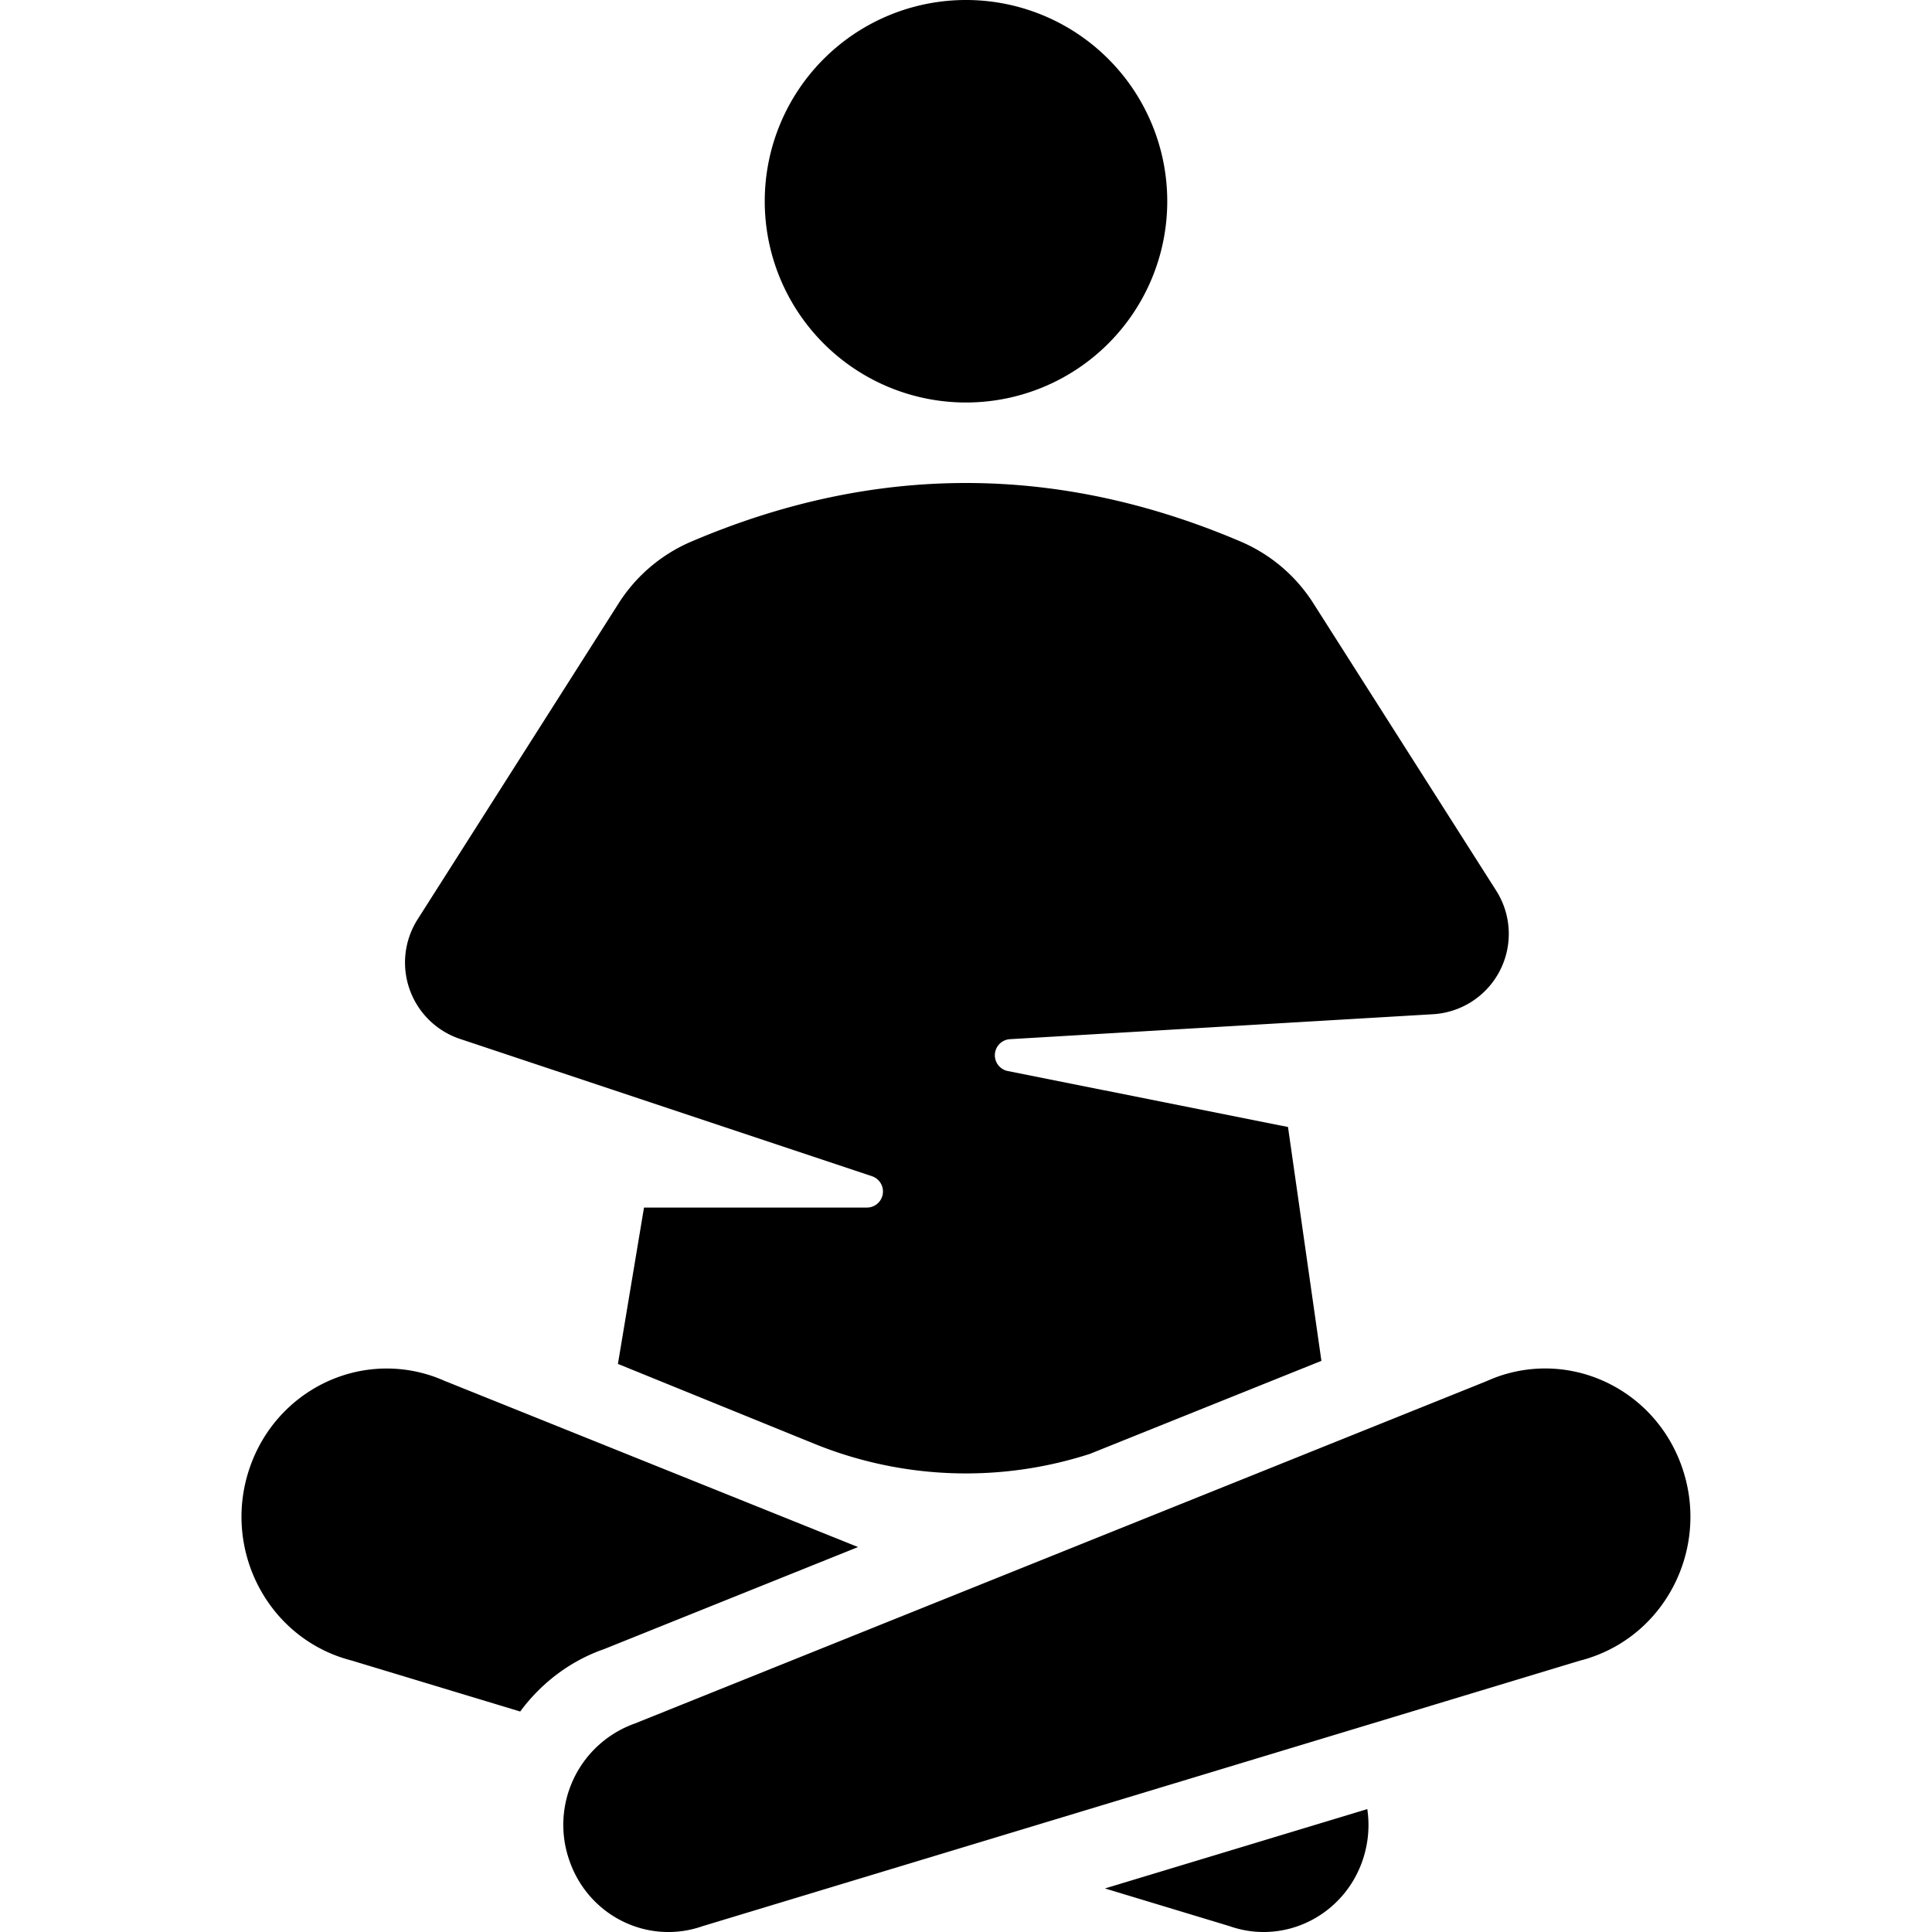 <svg xmlns="http://www.w3.org/2000/svg" width="24" height="24" fill="none"><path fill="currentColor" d="M12 5a2.5 2.5 0 1 0 0-5 2.5 2.5 0 0 0 0 5M13.553 18.055l2.862-1.15L16 14l-3.48-.695a.2.2 0 0 1 .028-.396l5.254-.31a1 1 0 0 0 .785-1.534l-2.273-3.572a2 2 0 0 0-.903-.766Q13.706 6 12 6t-3.41.727a2 2 0 0 0-.904.766L5.188 11.42a1 1 0 0 0 .527 1.486l5.116 1.705a.2.2 0 0 1-.063.39H8l-.324 1.942 2.44.992a5 5 0 0 0 3.437.121M5.539 17.16l5.12 2.058-3.153 1.267c-.43.15-.786.427-1.044.776l-2.093-.633a2 2 0 0 1-.152-.046c-.942-.331-1.443-1.379-1.118-2.34s1.35-1.472 2.292-1.141q.075.027.148.06M16.986 22.473l-3.26.986 1.547.468c.68.24 1.422-.13 1.656-.824.07-.21.087-.425.056-.63M7.879 21.413 18.46 17.16q.072-.032.148-.06c.942-.33 1.968.18 2.292 1.142.325.961-.176 2.009-1.118 2.34q-.075.027-.152.046l-10.904 3.3c-.68.238-1.422-.13-1.656-.825a1.336 1.336 0 0 1 .808-1.69"/></svg>